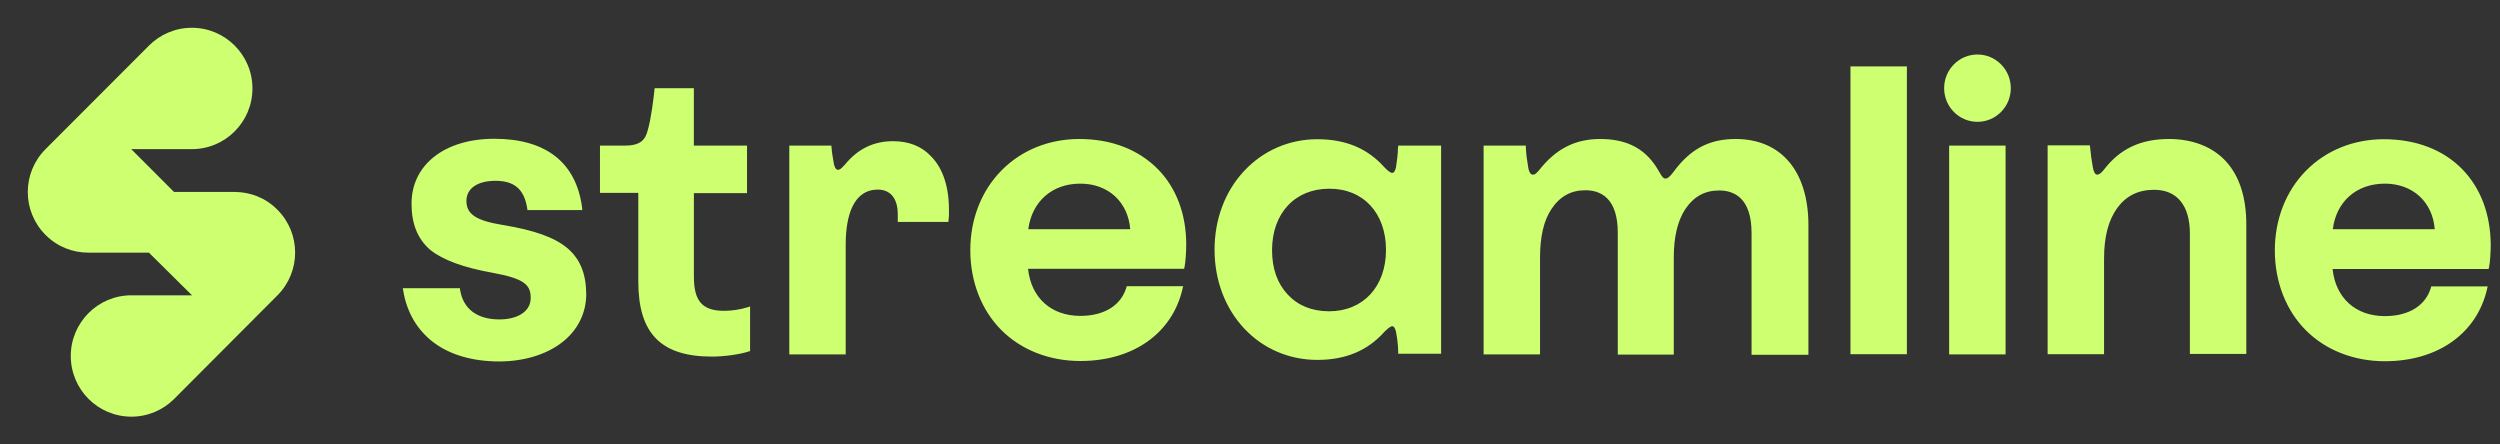 <svg width="90" height="16" viewBox="0 0 90 16" fill="none" xmlns="http://www.w3.org/2000/svg">
<rect x="0" y="0" width="90" height="16" fill="#333333" stroke="none"/>
<path d="M20.415 8.925C19.96 8.545 19.223 8.283 18.109 8.101C17.137 7.942 16.791 7.713 16.791 7.229C16.791 6.786 17.191 6.509 17.834 6.509C18.517 6.509 18.869 6.81 18.98 7.499L18.987 7.562H20.963L20.956 7.475C20.744 5.851 19.654 4.996 17.795 4.996C16.007 4.996 14.815 5.931 14.815 7.332C14.815 8.061 15.034 8.6 15.489 8.996C15.944 9.36 16.697 9.637 17.733 9.82C18.909 10.033 19.105 10.271 19.105 10.73C19.105 11.198 18.658 11.499 17.976 11.499C17.175 11.499 16.674 11.119 16.564 10.437L16.556 10.374H14.501L14.517 10.461C14.642 11.245 15.027 11.895 15.623 12.338C16.219 12.782 17.035 13.012 17.968 13.012C18.846 13.012 19.646 12.774 20.218 12.338C20.791 11.903 21.105 11.277 21.105 10.588C21.097 9.835 20.878 9.313 20.415 8.925ZM32.148 5.083C31.45 5.083 30.877 5.36 30.414 5.93C30.273 6.081 30.234 6.113 30.163 6.113C30.077 6.113 30.038 5.978 30.022 5.907C29.983 5.693 29.944 5.463 29.936 5.313L29.928 5.241H28.415V12.758H30.445V8.798C30.445 8.251 30.524 7.808 30.666 7.483C30.861 7.047 31.183 6.825 31.599 6.825C32.061 6.825 32.32 7.15 32.32 7.72V7.99H34.14L34.148 7.926C34.163 7.831 34.163 7.713 34.163 7.61C34.171 6.746 33.952 6.065 33.52 5.63C33.182 5.265 32.72 5.083 32.148 5.083ZM38.853 5.004C37.77 5.004 36.783 5.4 36.061 6.129C35.331 6.865 34.931 7.887 34.931 9.004C34.931 10.136 35.331 11.166 36.053 11.887C36.767 12.6 37.779 12.996 38.892 12.996C40.798 12.996 42.202 11.998 42.571 10.398L42.594 10.303H40.563L40.547 10.358C40.351 11 39.747 11.372 38.892 11.372C37.842 11.372 37.12 10.722 37.01 9.677H42.626L42.641 9.622C42.681 9.447 42.704 9.059 42.704 8.806C42.704 7.713 42.351 6.77 41.684 6.089C40.986 5.384 40.014 5.004 38.853 5.004ZM37.018 8.251C37.151 7.253 37.873 6.611 38.892 6.611C39.896 6.611 40.61 7.269 40.688 8.251H37.018ZM50.327 5.313C50.327 5.519 50.288 5.812 50.257 6.018C50.209 6.224 50.147 6.224 50.115 6.224C50.099 6.224 50.022 6.216 49.841 6.026C49.237 5.344 48.445 5.012 47.425 5.012C46.413 5.012 45.48 5.416 44.791 6.152C44.1 6.889 43.724 7.895 43.724 8.988C43.724 10.081 44.1 11.087 44.79 11.824C45.48 12.56 46.413 12.956 47.425 12.956C48.445 12.956 49.237 12.623 49.841 11.942C50.022 11.76 50.099 11.744 50.115 11.744C50.147 11.744 50.209 11.744 50.257 11.95C50.288 12.109 50.335 12.418 50.335 12.655V12.734H51.88V5.241H50.335V5.313H50.327ZM49.896 8.996C49.896 10.319 49.072 11.206 47.849 11.206C47.229 11.206 46.727 11 46.358 10.604C45.982 10.2 45.794 9.669 45.794 9.004C45.794 7.681 46.617 6.794 47.849 6.794C49.08 6.786 49.896 7.673 49.896 8.996ZM62.483 5.004C61.519 5.004 60.844 5.368 60.225 6.216C60.092 6.39 60.013 6.429 59.966 6.429C59.911 6.429 59.856 6.414 59.739 6.2C59.291 5.384 58.617 5.004 57.605 5.004C56.703 5.004 56.005 5.36 55.401 6.136C55.261 6.287 55.245 6.287 55.182 6.287C55.072 6.287 55.033 6.128 55.017 6.033C54.978 5.796 54.938 5.55 54.931 5.313V5.241H53.41V12.758H55.441V9.273C55.441 8.528 55.574 7.942 55.849 7.53C56.154 7.071 56.554 6.849 57.072 6.849C57.605 6.849 58.24 7.111 58.24 8.378V12.766H60.256V9.281C60.256 8.536 60.389 7.966 60.664 7.538C60.97 7.079 61.37 6.857 61.888 6.857C62.42 6.857 63.056 7.119 63.056 8.386V12.774H65.103V8.085C65.095 6.152 64.115 5.004 62.483 5.004ZM68.648 2.39H66.617V12.75H68.648V2.39ZM72.201 5.241H70.169V12.758H72.201V5.241ZM78.083 5.004C77.071 5.004 76.318 5.352 75.738 6.113C75.644 6.231 75.566 6.287 75.502 6.287C75.432 6.287 75.377 6.208 75.346 6.042C75.3 5.798 75.266 5.552 75.244 5.305L75.236 5.233H73.715V12.75H75.746V9.313C75.746 8.521 75.903 7.926 76.224 7.483C76.546 7.047 76.977 6.833 77.549 6.833C78.373 6.833 78.836 7.396 78.836 8.41V12.742H80.867V8.085C80.867 7.111 80.624 6.35 80.138 5.812C79.659 5.289 78.945 5.004 78.083 5.004ZM88.639 6.089C87.949 5.384 86.969 5.012 85.816 5.012C84.734 5.012 83.746 5.408 83.024 6.137C82.294 6.873 81.894 7.895 81.894 9.012C81.894 10.144 82.294 11.174 83.016 11.895C83.73 12.608 84.742 13.004 85.855 13.004C87.761 13.004 89.165 12.006 89.534 10.406L89.557 10.311H87.525L87.51 10.366C87.314 11.008 86.71 11.38 85.855 11.38C84.804 11.38 84.082 10.73 83.973 9.685H89.588L89.604 9.63C89.643 9.455 89.666 9.067 89.666 8.814C89.659 7.713 89.306 6.77 88.639 6.089ZM83.981 8.251C84.106 7.253 84.835 6.611 85.855 6.611C86.859 6.611 87.573 7.269 87.651 8.251H83.981ZM26.07 11.19C25.285 11.19 24.98 10.841 24.98 9.962V6.952H26.893V5.241H24.979V3.174H23.567L23.559 3.245C23.536 3.483 23.442 4.275 23.317 4.695C23.23 5.027 23.066 5.241 22.501 5.241H21.599V6.944H22.979V10.136C22.979 12.006 23.795 12.837 25.63 12.837C26.085 12.837 26.626 12.758 26.948 12.655L27.003 12.639V11.031L26.909 11.063C26.636 11.146 26.354 11.188 26.07 11.19ZM71.189 4.386C71.852 4.386 72.389 3.843 72.389 3.174C72.389 2.505 71.852 1.962 71.189 1.962C70.526 1.962 69.989 2.505 69.989 3.174C69.989 3.844 70.526 4.386 71.189 4.386Z" fill="#CDFF71"/>
<path d="M9.088 3.185C9.088 4.388 8.114 5.369 6.906 5.369H4.724L6.264 6.91H8.446C9.005 6.91 9.564 7.121 9.985 7.548C10.838 8.402 10.838 9.783 9.985 10.636L6.269 14.362C5.876 14.756 5.328 15 4.73 15C3.528 15 2.548 14.024 2.548 12.815C2.548 11.612 3.523 10.631 4.73 10.631H6.912L5.361 9.095H3.179C2.62 9.095 2.061 8.884 1.64 8.457C0.787 7.604 0.787 6.223 1.64 5.369L5.361 1.643C5.76 1.244 6.303 1 6.906 1C8.108 1 9.088 1.976 9.088 3.185Z" fill="#CDFF71"/>
</svg>
